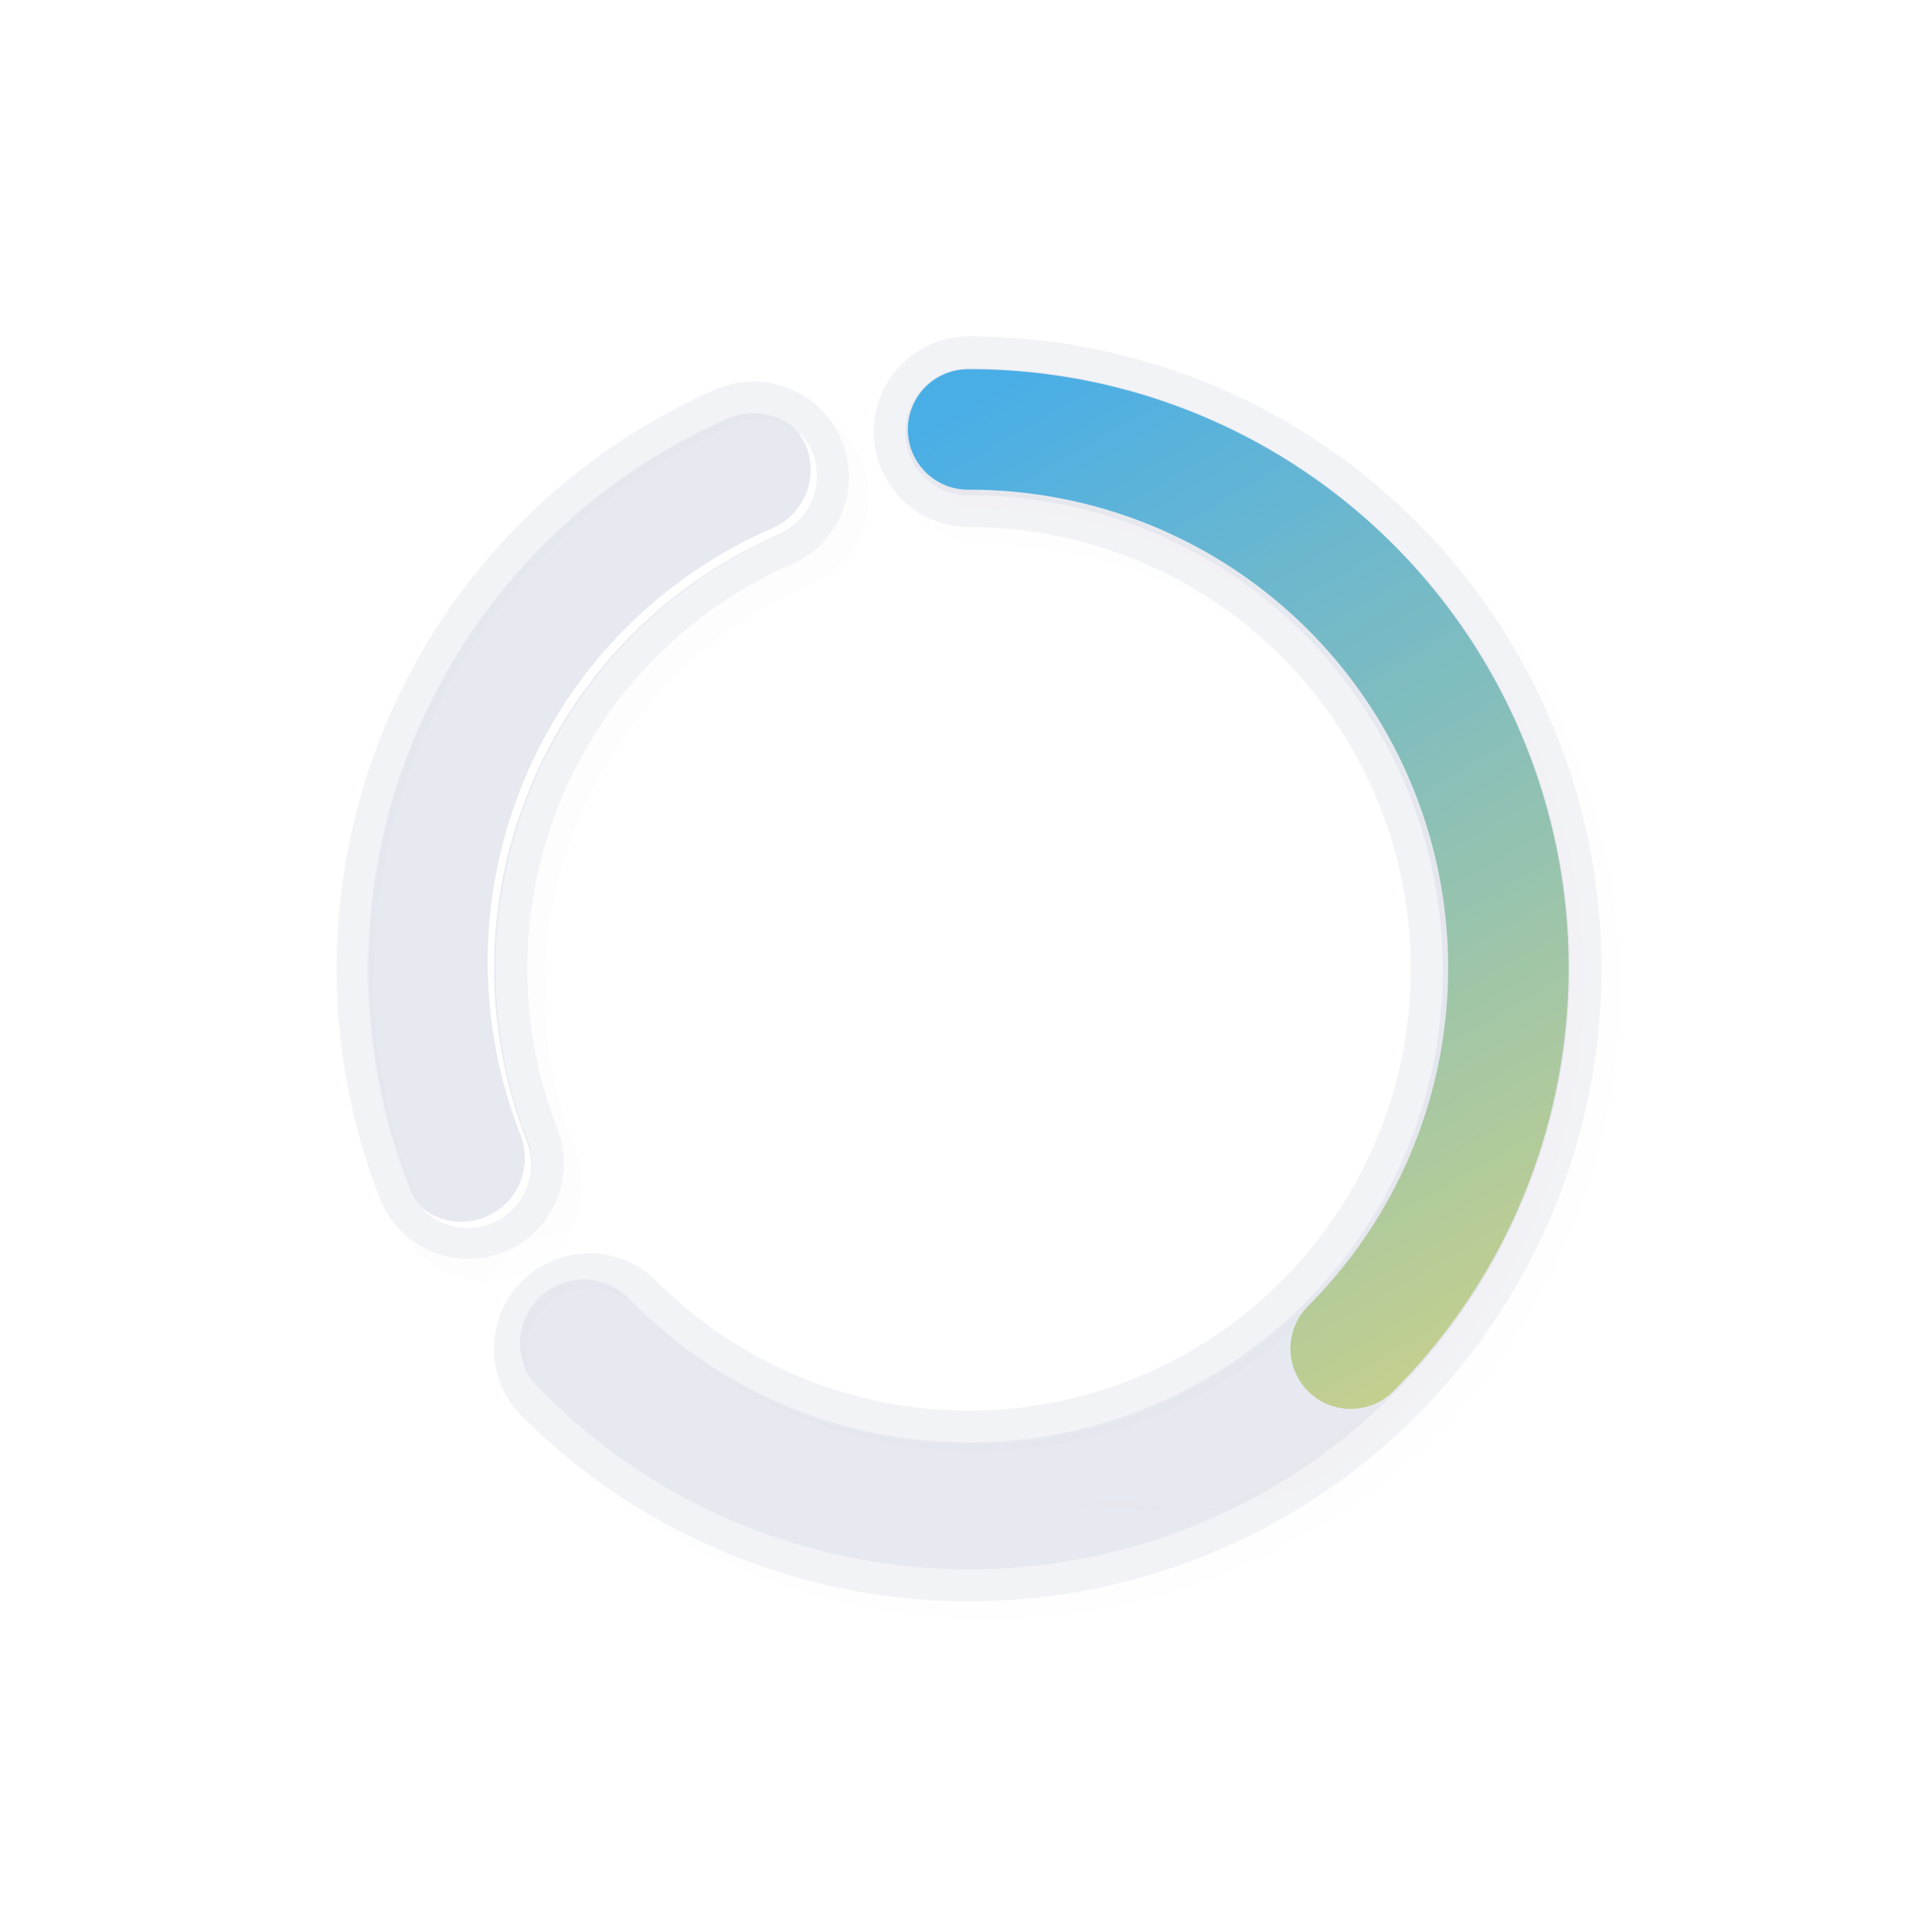 <svg width="512" height="512" version="1.1" viewBox="0 0 135.47 135.47" xmlns="http://www.w3.org/2000/svg" xmlns:xlink="http://www.w3.org/1999/xlink"><defs><style type="text/css">.ColorScheme-Text { color:#ffffff; } .ColorScheme-Highlight { color:#367bf0; }</style><filter id="b" x="-.039" y="-.034" width="1.077" height="1.068" color-interpolation-filters="sRGB"><feGaussianBlur stdDeviation="1.482"/></filter><filter id="c" x="-.049" y="-.029" width="1.098" height="1.057" color-interpolation-filters="sRGB"><feGaussianBlur stdDeviation="0.87"/></filter><filter id="d" x="-.039" y="-.034" width="1.077" height="1.068" color-interpolation-filters="sRGB"><feGaussianBlur stdDeviation="1.482"/></filter><filter id="e" x="-.049" y="-.029" width="1.098" height="1.057" color-interpolation-filters="sRGB"><feGaussianBlur stdDeviation="0.87"/></filter><filter id="f" x="-.051" y="-.028" width="1.102" height="1.056" color-interpolation-filters="sRGB"><feGaussianBlur stdDeviation="2.912"/></filter><filter id="g" x="-.054" y="-.027" width="1.109" height="1.054" color-interpolation-filters="sRGB"><feGaussianBlur stdDeviation="2.823"/></filter><filter id="h" x="-.013" y="-.011" width="1.026" height="1.022" color-interpolation-filters="sRGB"><feGaussianBlur stdDeviation="1.581"/></filter><filter id="i" x="-.04" y="-.033" width="1.079" height="1.066" color-interpolation-filters="sRGB"><feGaussianBlur stdDeviation="4.783"/></filter><linearGradient id="a" x1="106.89" x2="52.964" y1="130.59" y2="37.185" gradientTransform="translate(-.038 -.025)" gradientUnits="userSpaceOnUse"><stop stop-color="#f8de68" offset="0"/><stop stop-color="#4aaee6" offset="1"/></linearGradient></defs><path transform="matrix(-.596 .596 -.596 -.596 147.97 -73.348)" d="m226.77-43.709a7.938 7.938 0 0 0-7.307 4.844c-7.972 18.117-28.611 26.647-47.047 19.443a7.938 7.938 0 1 0-5.777 14.785c26.207 10.24 56.024-2.083 67.355-27.836a7.938 7.938 0 0 0-7.225-11.236z" color="#000000" color-rendering="auto" dominant-baseline="auto" filter="url(#e)" image-rendering="auto" opacity=".1" shape-rendering="auto" solid-color="#000000" style="font-feature-settings:normal;font-variant-alternates:normal;font-variant-caps:normal;font-variant-ligatures:normal;font-variant-numeric:normal;font-variant-position:normal;isolation:auto;mix-blend-mode:normal;paint-order:normal;shape-padding:0;text-decoration-color:#000000;text-decoration-line:none;text-decoration-style:solid;text-indent:0;text-orientation:mixed;text-transform:none;white-space:normal"/><circle cx="497.76" cy="217.12" r="0" fill="#2b3545" stroke="#2b3545" stroke-linejoin="round" stroke-width="1.114" style="paint-order:normal"/><circle cx="501.84" cy="223.42" r="0" fill="#2b3545" stroke="#2b3545" stroke-linejoin="round" stroke-width="1.114" style="paint-order:normal"/><circle cx="506" cy="220.92" r="0" fill="#2b3545" stroke="#2b3545" stroke-linejoin="round" stroke-width="1.114" style="paint-order:normal"/><circle cx="497.76" cy="218.01" r="0" fill="#2b3545" opacity=".3" stroke="#2b3545" stroke-linejoin="round" stroke-width="1.114" style="paint-order:normal"/><circle cx="501.84" cy="224.32" r="0" fill="#2b3545" opacity=".3" stroke="#2b3545" stroke-linejoin="round" stroke-width="1.114" style="paint-order:normal"/><circle cx="506" cy="221.81" r="0" fill="#2b3545" opacity=".3" stroke="#2b3545" stroke-linejoin="round" stroke-width="1.114" style="paint-order:normal"/><circle cx="-8.789" cy="112.56" r="0" fill="#2b3545" stroke="#2b3545" stroke-linejoin="round" stroke-width="1.114" style="paint-order:normal"/><circle cx="-4.712" cy="118.87" r="0" fill="#2b3545" stroke="#2b3545" stroke-linejoin="round" stroke-width="1.114" style="paint-order:normal"/><circle cx="-.551" cy="116.36" r="0" fill="#2b3545" stroke="#2b3545" stroke-linejoin="round" stroke-width="1.114" style="paint-order:normal"/><circle cx="-8.789" cy="113.45" r="0" fill="#2b3545" opacity=".3" stroke="#2b3545" stroke-linejoin="round" stroke-width="1.114" style="paint-order:normal"/><circle cx="-4.712" cy="119.76" r="0" fill="#2b3545" opacity=".3" stroke="#2b3545" stroke-linejoin="round" stroke-width="1.114" style="paint-order:normal"/><circle cx="-.551" cy="117.25" r="0" fill="#2b3545" opacity=".3" stroke="#2b3545" stroke-linejoin="round" stroke-width="1.114" style="paint-order:normal"/><path transform="matrix(.842 0 0 .842 4.487 10.882)" d="m37.308 101.1a7.938 7.938 0 0 0 2.402 5.455c16.824 16.824 42.952 20.265 63.557 8.369 20.605-11.896 30.689-36.245 24.531-59.227s-27.065-39.025-50.857-39.025a7.938 7.938 0 1 0 0 15.875c16.684 0 31.205 11.142 35.523 27.258 4.318 16.116-2.686 33.027-17.135 41.369-14.449 8.342-32.597 5.954-44.395-5.844a7.938 7.938 0 0 0-13.627 5.769z" color="#000000" color-rendering="auto" dominant-baseline="auto" filter="url(#b)" image-rendering="auto" opacity=".05" shape-rendering="auto" solid-color="#000000" style="font-feature-settings:normal;font-variant-alternates:normal;font-variant-caps:normal;font-variant-ligatures:normal;font-variant-numeric:normal;font-variant-position:normal;isolation:auto;mix-blend-mode:normal;paint-order:normal;shape-padding:0;text-decoration-color:#000000;text-decoration-line:none;text-decoration-style:solid;text-indent:0;text-orientation:mixed;text-transform:none;white-space:normal"/><path transform="matrix(0 -.842 .842 0 147.97 -73.348)" d="m-197.93-136.23a7.938 7.938 0 0 0-5.457 2.402c-16.824 16.824-20.263 42.952-8.367 63.557 11.896 20.605 36.245 30.691 59.227 24.533s39.025-27.067 39.025-50.859a7.938 7.938 0 1 0-15.875 0c0 16.684-11.144 31.207-27.26 35.525-16.116 4.318-33.027-2.688-41.369-17.137-8.342-14.449-5.952-32.597 5.846-44.395a7.938 7.938 0 0 0-5.769-13.627z" color="#000000" color-rendering="auto" dominant-baseline="auto" fill="#fff" filter="url(#d)" image-rendering="auto" opacity=".5" shape-rendering="auto" solid-color="#000000" style="font-feature-settings:normal;font-variant-alternates:normal;font-variant-caps:normal;font-variant-ligatures:normal;font-variant-numeric:normal;font-variant-position:normal;isolation:auto;mix-blend-mode:normal;paint-order:normal;shape-padding:0;text-decoration-color:#000000;text-decoration-line:none;text-decoration-style:solid;text-indent:0;text-orientation:mixed;text-transform:none;white-space:normal"/><path transform="matrix(-.596 .596 -.596 -.596 147.97 -73.348)" d="m226.77-39.219a7.938 7.938 0 0 0-7.307 4.844c-7.972 18.117-28.611 26.647-47.047 19.443a7.938 7.938 0 1 0-5.777 14.785c26.207 10.24 56.024-2.083 67.355-27.836a7.938 7.938 0 0 0-7.225-11.236z" color="#000000" color-rendering="auto" dominant-baseline="auto" fill="#fff" filter="url(#c)" image-rendering="auto" opacity=".5" shape-rendering="auto" solid-color="#000000" style="font-feature-settings:normal;font-variant-alternates:normal;font-variant-caps:normal;font-variant-ligatures:normal;font-variant-numeric:normal;font-variant-position:normal;isolation:auto;mix-blend-mode:normal;paint-order:normal;shape-padding:0;text-decoration-color:#000000;text-decoration-line:none;text-decoration-style:solid;text-indent:0;text-orientation:mixed;text-transform:none;white-space:normal"/><path d="m67.948 30.273a37.661 37.661 0 0 1 36.377 27.914 37.661 37.661 0 0 1-17.547 42.363 37.661 37.661 0 0 1-45.461-5.985" fill="none" stroke="#f2f3f7" stroke-linecap="round" stroke-linejoin="round" stroke-width="13.371" style="paint-order:normal"/><path d="m32.851 81.582a37.661 37.661 0 0 1 19.987-48.145" fill="none" stroke="#f2f3f7" stroke-linecap="round" stroke-linejoin="round" stroke-width="13.371" style="paint-order:normal"/><path d="m36.465 94.233a4.457 4.457 0 0 0 1.308 3.081c13.332 13.692 34.275 16.686 50.909 7.277 16.634-9.408 24.861-28.898 19.997-47.38-4.864-18.481-21.62-31.398-40.73-31.398a4.457 4.457 0 1 0 0 8.914c15.105 0 28.266 10.145 32.111 24.753 3.845 14.608-2.616 29.917-15.764 37.354-13.148 7.436-29.599 5.085-40.136-5.738a4.457 4.457 0 0 0-7.694 3.137z" color="#000000" color-rendering="auto" dominant-baseline="auto" fill="#cbcfdf" image-rendering="auto" opacity=".3" shape-rendering="auto" solid-color="#000000" stroke-width=".842" style="font-feature-settings:normal;font-variant-alternates:normal;font-variant-caps:normal;font-variant-ligatures:normal;font-variant-numeric:normal;font-variant-position:normal;isolation:auto;mix-blend-mode:normal;paint-order:normal;shape-padding:0;text-decoration-color:#000000;text-decoration-line:none;text-decoration-style:solid;text-indent:0;text-orientation:mixed;text-transform:none;white-space:normal"/><path transform="matrix(.223 0 0 .223 148.06 62.843)" d="m-359.09-165.52a20.002 20.002 0 0 0-13.33 35.039 20.002 20.002 0 0 1 15.33-33.039c50.812 0 97.912 20.352 132.4 54.188-34.658-35.029-82.599-56.188-134.4-56.188zm106.35 84.584c17.705 18.034 30.959 40.714 37.744 66.494 17.253 65.551-11.739 134.25-70.74 167.62-57.974 32.788-130.26 23.167-177.62-23.25 47.306 48.134 120.82 58.503 179.62 25.25 59.001-33.369 87.993-102.07 70.74-167.62-7.038-26.742-21.036-50.149-39.744-68.494zm-227.38 202.12a20.002 20.002 0 0 0-20.254 20.326 20.002 20.002 0 0 0 5.867 13.826c1.021 1.049 2.055 2.081 3.096 3.102-0.364-0.368-0.734-0.73-1.096-1.102a20.002 20.002 0 0 1-5.867-13.826 20.002 20.002 0 0 1 34.307-14.283c-0.597-0.593-1.194-1.188-1.783-1.793a20.002 20.002 0 0 0-14.27-6.25z" color="#000000" color-rendering="auto" dominant-baseline="auto" filter="url(#h)" image-rendering="auto" opacity=".1" shape-rendering="auto" solid-color="#000000" style="font-feature-settings:normal;font-variant-alternates:normal;font-variant-caps:normal;font-variant-ligatures:normal;font-variant-numeric:normal;font-variant-position:normal;isolation:auto;mix-blend-mode:normal;paint-order:normal;shape-padding:0;text-decoration-color:#000000;text-decoration-line:none;text-decoration-style:solid;text-indent:0;text-orientation:mixed;text-transform:none;white-space:normal"/><path d="m32.851 81.582a37.661 37.661 0 0 1 19.987-48.145" fill="none" opacity=".3" stroke="#cbcfdf" stroke-linecap="round" stroke-linejoin="round" stroke-width="8.913" style="paint-order:normal"/><path transform="matrix(.223 0 0 .223 147.97 62.7)" d="m-425.75-151.42a20.002 20.002 0 0 0-9.184 1.787c-92.59 40.564-136.95 147.4-100.31 241.62a20.002 20.002 0 0 0 5.732 8.201 20.002 20.002 0 0 1-3.734-6.203c-36.637-94.213 7.718-201.06 100.31-241.62a20.002 20.002 0 0 1 21.439 3.139 20.002 20.002 0 0 0-14.254-6.922z" color="#000000" color-rendering="auto" dominant-baseline="auto" filter="url(#f)" image-rendering="auto" opacity=".1" shape-rendering="auto" solid-color="#000000" style="font-feature-settings:normal;font-variant-alternates:normal;font-variant-caps:normal;font-variant-ligatures:normal;font-variant-numeric:normal;font-variant-position:normal;isolation:auto;mix-blend-mode:normal;paint-order:normal;shape-padding:0;text-decoration-color:#000000;text-decoration-line:none;text-decoration-style:solid;text-indent:0;text-orientation:mixed;text-transform:none;white-space:normal"/><path transform="matrix(.223 0 0 .223 147.97 62.7)" d="m-413.49-146.5a20.002 20.002 0 0 1-7.387 31.502c-73.334 32.128-108.1 115.86-79.08 190.48a20.002 20.002 0 0 1-4.391 21.646 20.002 20.002 0 0 1-27.168 1.043 20.002 20.002 0 0 0 29.172 0.963 20.002 20.002 0 0 0 4.385-21.652c-29.017-74.62 5.746-158.35 79.08-190.48a20.002 20.002 0 0 0 5.389-33.5z" color="#000000" color-rendering="auto" dominant-baseline="auto" fill="#fff" filter="url(#g)" image-rendering="auto" shape-rendering="auto" solid-color="#000000" style="font-feature-settings:normal;font-variant-alternates:normal;font-variant-caps:normal;font-variant-ligatures:normal;font-variant-numeric:normal;font-variant-position:normal;isolation:auto;mix-blend-mode:normal;paint-order:normal;shape-padding:0;text-decoration-color:#000000;text-decoration-line:none;text-decoration-style:solid;text-indent:0;text-orientation:mixed;text-transform:none;white-space:normal"/><path transform="matrix(.223 0 0 .223 148.96 63.716)" d="m-376.06-134.69c3.709 5.764 10.111 9.227 16.965 9.178 38.956 0 75.267 15.097 102.33 40.658-27.565-29.182-66.417-46.658-108.33-46.658-3.886 0.029-7.696-1.076-10.965-3.178zm147.55 21.572c17.745 18.536 31.875 40.836 41.02 65.959 27.152 74.6 4.703 158.4-56.111 209.43s-58.267 12.218-86.865 27.486c-0.354-0.2-0.702-0.411-1.043-0.633 1.77 2.754 4.188 5.032 7.043 6.633-20.579-23.527 36.52 14.761 86.865-27.486 60.81-51.029 83.263-134.83 56.111-209.43-10.153-27.895-26.448-52.314-47.02-71.959z" color="#000000" color-rendering="auto" dominant-baseline="auto" fill="#d41919" filter="url(#i)" image-rendering="auto" opacity=".1" shape-rendering="auto" solid-color="#000000" style="font-feature-settings:normal;font-variant-alternates:normal;font-variant-caps:normal;font-variant-ligatures:normal;font-variant-numeric:normal;font-variant-position:normal;isolation:auto;mix-blend-mode:normal;paint-order:normal;shape-padding:0;text-decoration-color:#000000;text-decoration-line:none;text-decoration-style:solid;text-indent:0;text-orientation:mixed;text-transform:none;white-space:normal"/><circle cx="692.71" cy="217.12" r="0" fill="#2b3545" stroke="#2b3545" stroke-linejoin="round" stroke-width="1.114" style="paint-order:normal"/><circle cx="696.78" cy="223.42" r="0" fill="#2b3545" stroke="#2b3545" stroke-linejoin="round" stroke-width="1.114" style="paint-order:normal"/><circle cx="700.94" cy="220.92" r="0" fill="#2b3545" stroke="#2b3545" stroke-linejoin="round" stroke-width="1.114" style="paint-order:normal"/><circle cx="692.71" cy="218.01" r="0" fill="#2b3545" opacity=".3" stroke="#2b3545" stroke-linejoin="round" stroke-width="1.114" style="paint-order:normal"/><circle cx="696.78" cy="224.32" r="0" fill="#2b3545" opacity=".3" stroke="#2b3545" stroke-linejoin="round" stroke-width="1.114" style="paint-order:normal"/><circle cx="700.94" cy="221.81" r="0" fill="#2b3545" opacity=".3" stroke="#2b3545" stroke-linejoin="round" stroke-width="1.114" style="paint-order:normal"/><path d="m67.884 30.114a37.755 37.755 0 0 1 34.985 23.247 37.755 37.755 0 0 1-8.159 41.204" fill="none" stroke="url(#a)" stroke-linecap="round" stroke-width="8.45"/></svg>
